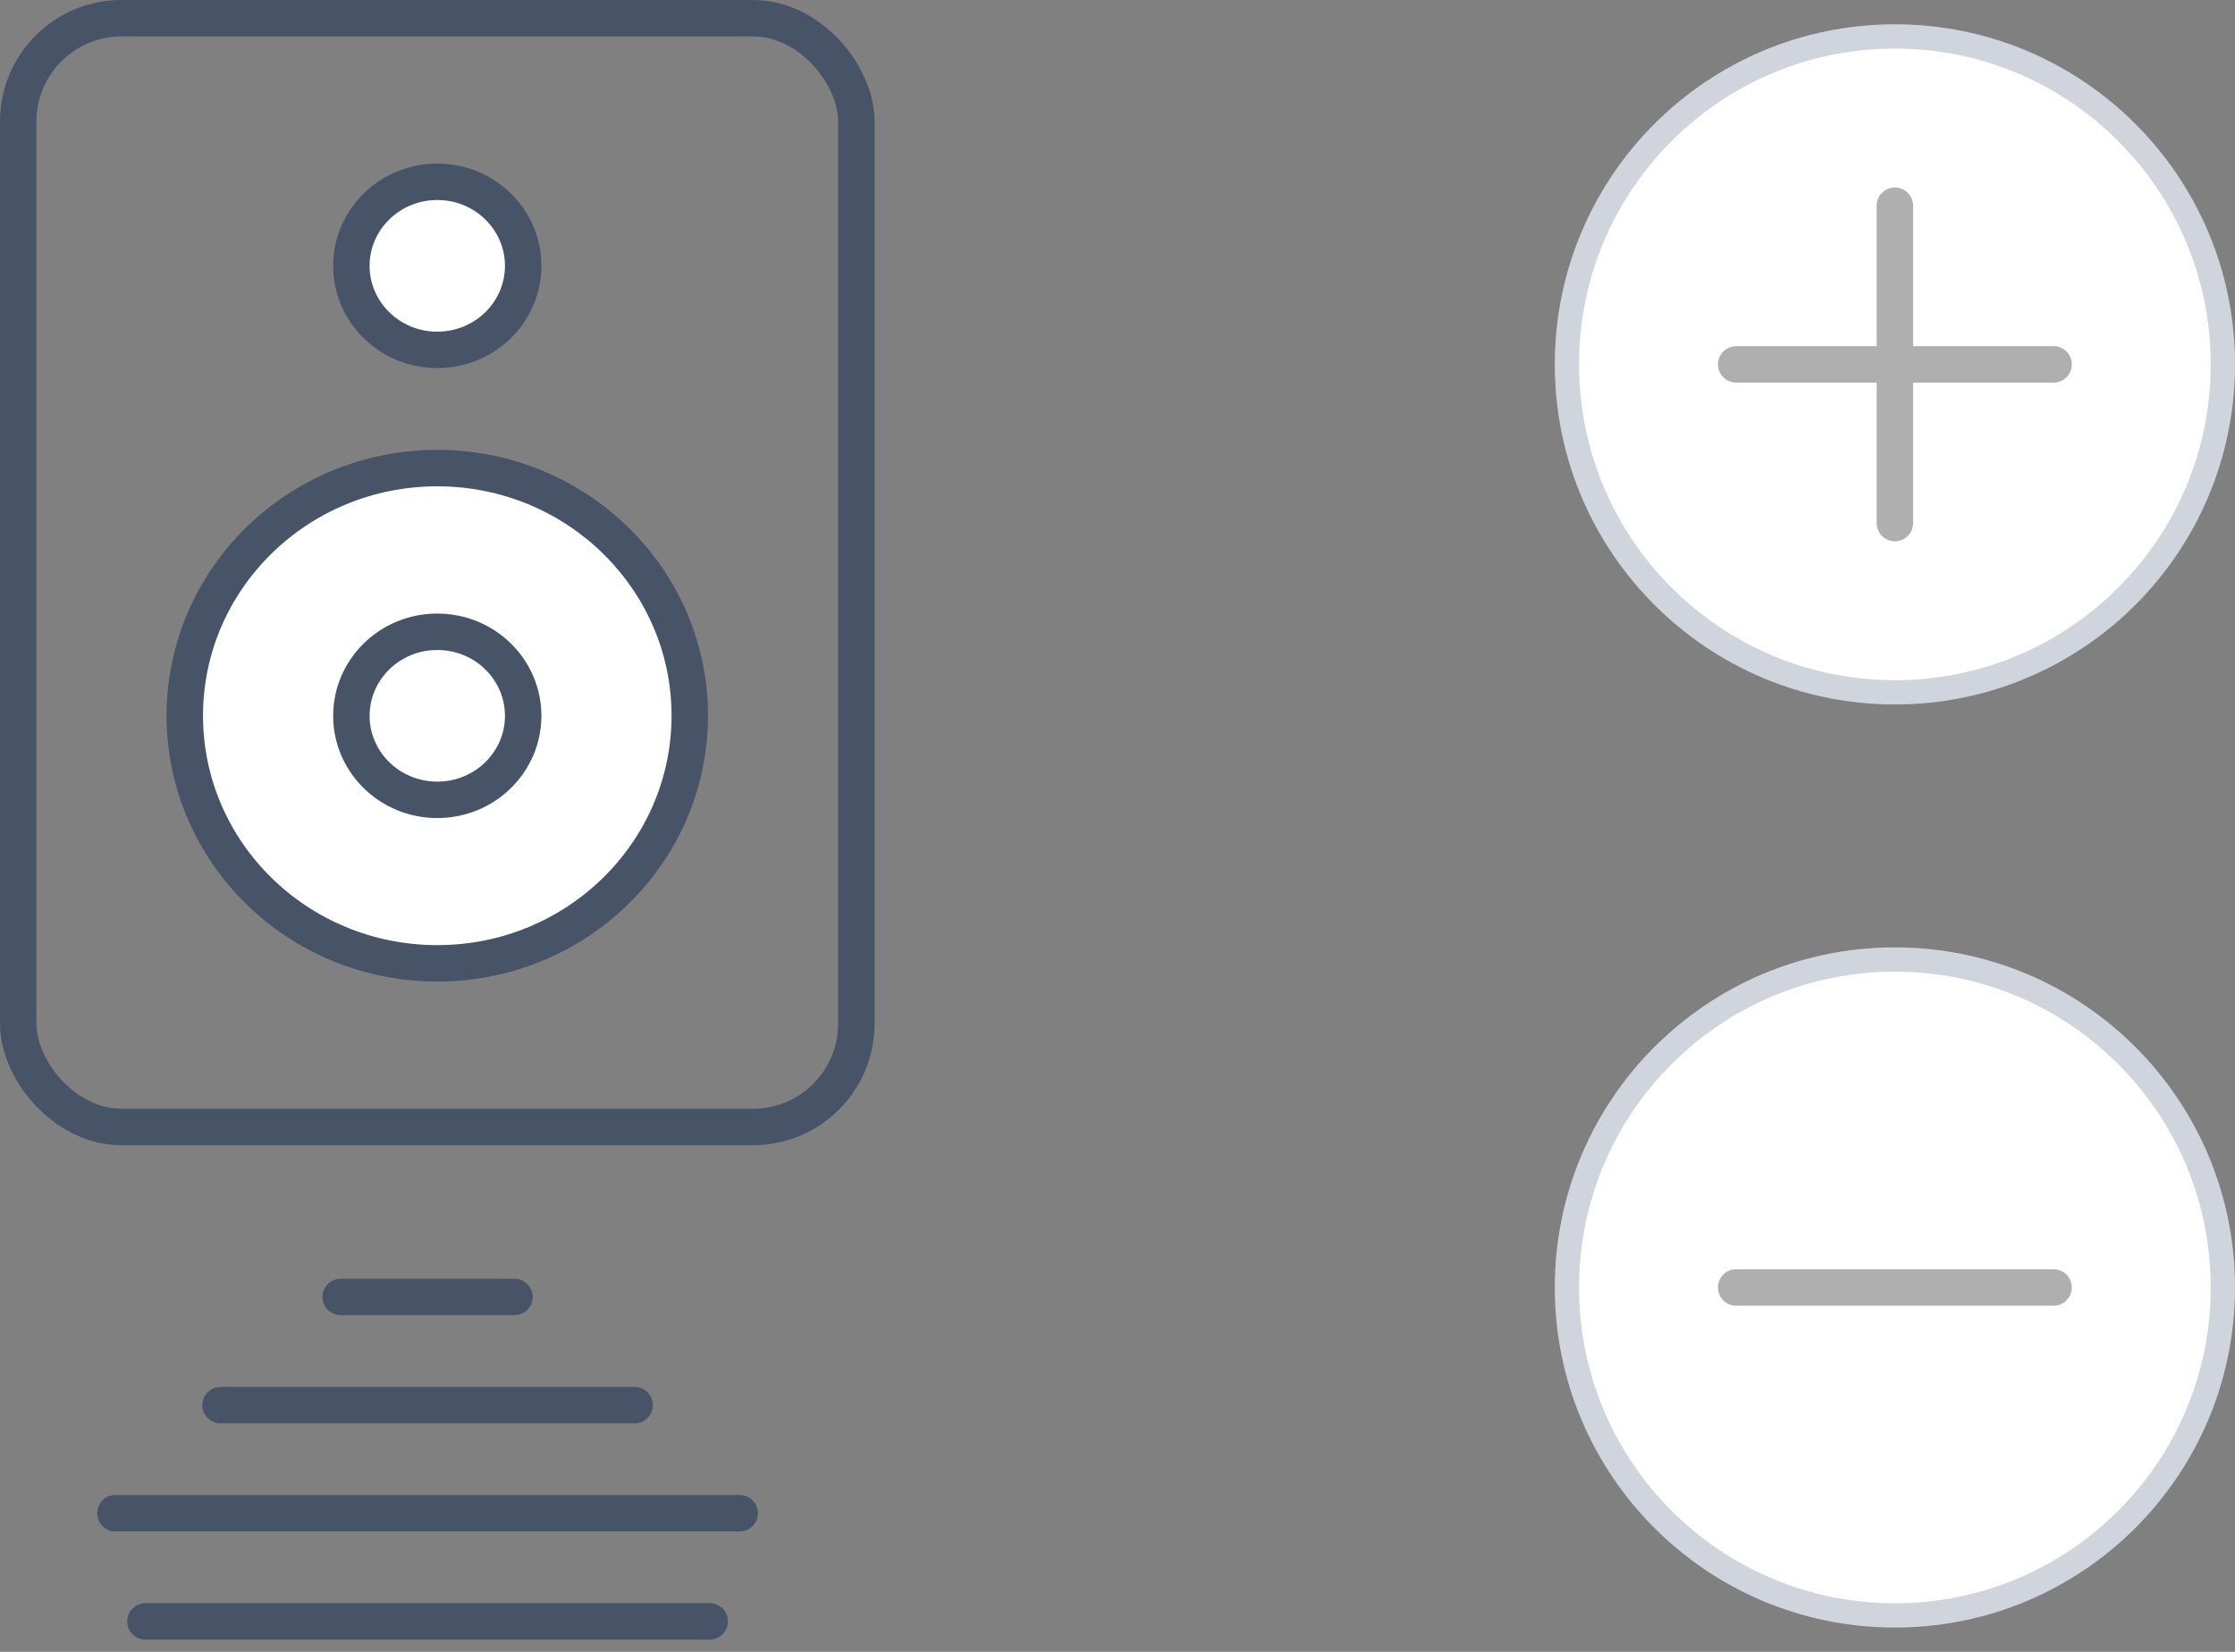 <svg width="92" height="68" viewBox="0 0 92 68" fill="none" xmlns="http://www.w3.org/2000/svg">
<rect x="0" y="0" width="92" height="68" fill="#808080" stroke="none"/>
<line x1="21.178" y1="53.391" x2="14.023" y2="53.391" stroke="#475467" stroke-width="1.5" stroke-linecap="round"/>
<line x1="26.123" y1="57.844" x2="9.078" y2="57.844" stroke="#475467" stroke-width="1.5" stroke-linecap="round"/>
<line x1="30.45" y1="62.293" x2="4.75" y2="62.293" stroke="#475467" stroke-width="1.5" stroke-linecap="round"/>
<line x1="29.214" y1="66.746" x2="5.987" y2="66.746" stroke="#475467" stroke-width="1.5" stroke-linecap="round"/>
<rect x="0.75" y="0.75" width="34.5" height="45.643" rx="4.25" stroke="#475467" stroke-width="1.5"/>
<path d="M28.393 29.463C28.393 35.081 23.752 39.657 18 39.657C12.247 39.657 7.607 35.081 7.607 29.463C7.607 23.846 12.247 19.27 18 19.27C23.752 19.27 28.393 23.846 28.393 29.463Z" fill="white" stroke="#475467" stroke-width="1.5"/>
<path d="M21.536 29.467C21.536 31.365 19.966 32.926 18 32.926C16.035 32.926 14.464 31.365 14.464 29.467C14.464 27.569 16.035 26.008 18 26.008C19.966 26.008 21.536 27.569 21.536 29.467Z" fill="white" stroke="#475467" stroke-width="1.5"/>
<path d="M21.536 10.944C21.536 12.841 19.966 14.403 18 14.403C16.035 14.403 14.464 12.841 14.464 10.944C14.464 9.046 16.035 7.484 18 7.484C19.966 7.484 21.536 9.046 21.536 10.944Z" fill="white" stroke="#475467" stroke-width="1.5"/>
<circle cx="78" cy="15" r="13.5" fill="white" stroke="#D0D5DD"/>
<path d="M78 8.467V21.534" stroke="#AFAFAF" stroke-width="1.5" stroke-linecap="round" stroke-linejoin="round"/>
<path d="M71.466 15H84.533" stroke="#AFAFAF" stroke-width="1.5" stroke-linecap="round" stroke-linejoin="round"/>
<circle cx="78" cy="53" r="13.5" fill="white" stroke="#D0D5DD"/>
<path d="M71.466 53H84.533" stroke="#AFAFAF" stroke-width="1.5" stroke-linecap="round" stroke-linejoin="round"/>
</svg>

